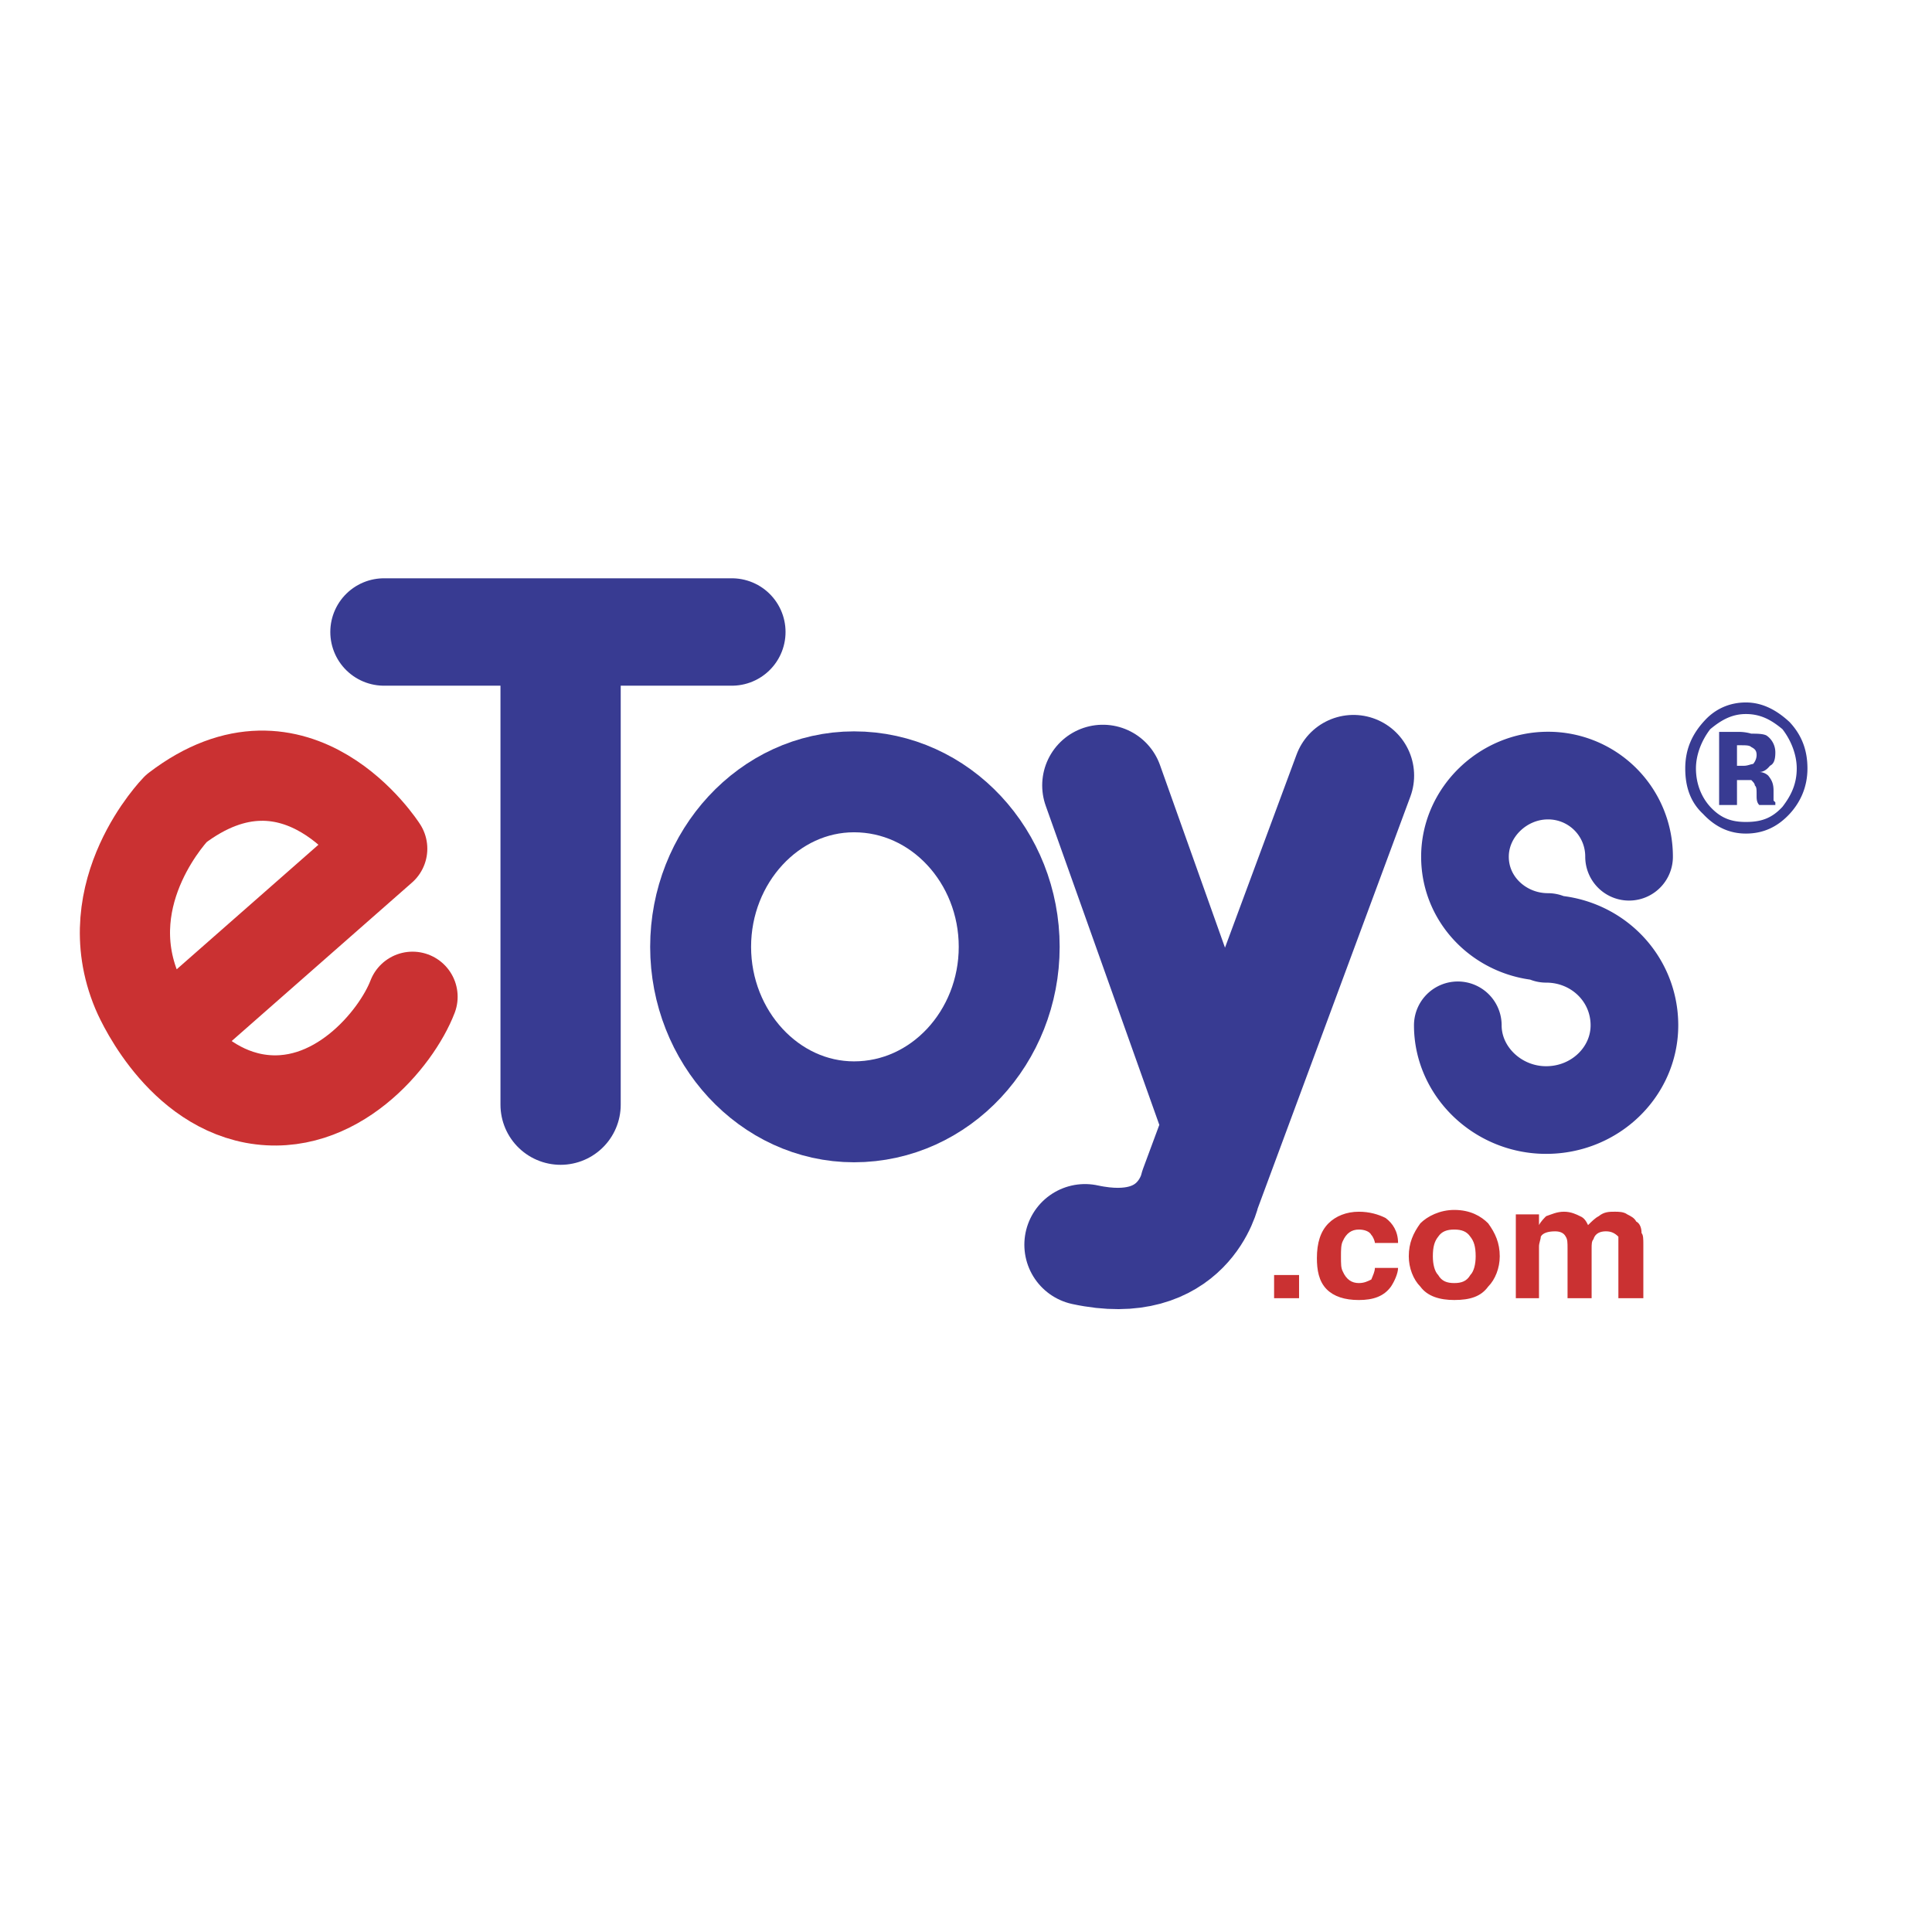 <svg xmlns="http://www.w3.org/2000/svg" width="2500" height="2500" viewBox="0 0 192.744 192.744">
  <path fill-rule="evenodd" clip-rule="evenodd" fill="#fff" d="M0 0h192.744v192.744H0V0z"/>
  <path
    d="M17.578 102.734l20.554-18.063s-8.453-13.258-20.554-4.004c0 0-8.097 8.275-3.915 18.241 0 0 3.737 9.164 11.656 10.677 8.097 1.513 14.237-5.961 15.838-10.144"
    fill="none" stroke="#ca3132" stroke-width="8.998" stroke-linecap="round" stroke-linejoin="round"
    stroke-miterlimit="2.613"/>
  <path fill="none" stroke="#383b92" stroke-width="11.996" stroke-linecap="round" stroke-linejoin="round"
        stroke-miterlimit="2.613" d="M55.927 63.762v46.446"/>
  <path fill="none" stroke="#383b92" stroke-width="10.715" stroke-linecap="round" stroke-linejoin="round"
        stroke-miterlimit="2.613" d="M38.31 63.05h34.701"/>
  <path
    d="M100.682 94.459c0 8.986-6.85 16.461-15.481 16.461-8.453 0-15.304-7.475-15.304-16.461 0-8.987 6.851-16.461 15.304-16.461 8.631 0 15.481 7.474 15.481 16.461z"
    fill="none" stroke="#383b92" stroke-width="10.068" stroke-linecap="round" stroke-linejoin="round"
    stroke-miterlimit="2.613"/>
  <path d="M110.025 78.354l11.656 32.744m13.346-33.723l-15.303 41.286s-1.602 7.651-11.479 5.517" fill="none"
        stroke="#383b92" stroke-width="12.102" stroke-linecap="round" stroke-linejoin="round"
        stroke-miterlimit="2.613"/>
  <path
    d="M154.426 93.48c-4.449 0-8.275-3.471-8.275-8.008 0-4.449 3.826-8.097 8.275-8.097a8.07 8.07 0 0 1 8.096 8.097m-8.274 8.186c4.893 0 8.809 3.826 8.809 8.631 0 4.627-3.916 8.453-8.809 8.453-4.807 0-8.811-3.826-8.811-8.453"
    fill="none" stroke="#383b92" stroke-width="8.745" stroke-linecap="round" stroke-linejoin="round"
    stroke-miterlimit="2.613"/>
  <path fill-rule="evenodd" clip-rule="evenodd" fill="#ca3132"
        d="M127.109 129.516h2.491v-2.313h-2.491v2.313zM137.164 124c0-.179-.18-.623-.357-.801-.178-.356-.711-.534-1.244-.534-.713 0-1.246.355-1.602 1.156-.18.356-.18.89-.18 1.513 0 .801 0 1.157.18 1.513.355.801.889 1.157 1.602 1.157.533 0 .889-.179 1.244-.356.178-.444.357-.801.357-1.156h2.312c0 .533-.355 1.334-.711 1.868-.713.979-1.781 1.335-3.203 1.335-1.424 0-2.492-.356-3.203-1.067-.801-.802-.98-1.958-.98-3.115 0-1.512.357-2.669 1.158-3.47.711-.712 1.779-1.157 3.025-1.157 1.066 0 1.957.268 2.668.623.713.534 1.246 1.335 1.246 2.492h-2.312V124zM145.082 128.004c-.711 0-1.246-.179-1.602-.801-.355-.356-.533-1.068-.533-1.869 0-.979.178-1.513.533-1.957.355-.534.891-.712 1.602-.712.713 0 1.246.178 1.602.712.355.444.535.979.535 1.957 0 .801-.18 1.513-.535 1.869-.356.622-.889.801-1.602.801zm4.539-2.67c0-1.334-.445-2.313-1.158-3.292-.711-.712-1.779-1.335-3.381-1.335-1.424 0-2.668.623-3.381 1.335-.711.979-1.156 1.958-1.156 3.292 0 1.157.445 2.313 1.156 3.025.713.979 1.957 1.335 3.381 1.335 1.602 0 2.67-.356 3.381-1.335.713-.712 1.158-1.868 1.158-3.025zM162.344 121.152c.355.178.713.355.891.712.355.178.533.623.533 1.156.178.179.178.623.178 1.157v5.338h-2.49v-5.338-.801c-.357-.356-.713-.534-1.246-.534-.535 0-1.068.178-1.246.801-.178.178-.178.534-.178.89v4.982h-2.402v-4.982c0-.533 0-.89-.178-1.156-.178-.356-.535-.534-1.068-.534-.711 0-1.246.178-1.424.534 0 .267-.178.623-.178.979v5.16h-2.312v-8.363h2.312v1.067c.178-.355.533-.712.713-.89.533-.178 1.066-.445 1.779-.445.711 0 1.244.268 1.602.445.443.178.623.534.801.89.355-.355.711-.712 1.066-.89.535-.445 1.068-.445 1.602-.445.356 0 .889 0 1.245.267z"/>
  <path
    d="M174.178 71.235c1.514 0 2.58.624 3.648 1.513.891 1.157 1.424 2.58 1.424 3.915 0 1.512-.533 2.669-1.424 3.826-1.068 1.157-2.135 1.513-3.648 1.513-1.424 0-2.49-.355-3.559-1.513-.891-.979-1.424-2.313-1.424-3.826 0-1.335.533-2.758 1.424-3.915 1.069-.889 2.135-1.513 3.559-1.513zm6.14 5.429c0-1.78-.535-3.292-1.781-4.627-1.244-1.156-2.668-1.957-4.359-1.957-1.602 0-3.025.623-4.092 1.78-1.246 1.334-1.959 2.847-1.959 4.805 0 1.869.535 3.381 1.779 4.538 1.246 1.335 2.67 1.958 4.271 1.958 1.691 0 3.115-.623 4.359-1.958 1.069-1.159 1.782-2.671 1.782-4.539zm-5.072-1.335c0 .356-.178.712-.355.89-.178 0-.535.178-.891.178h-.711V74.35h.355c.533 0 .889 0 1.068.178.356.178.534.356.534.801zm-1.957 4.983V77.82h1.424c.178.178.355.355.355.534.178.178.178.356.178.979 0 .355 0 .711.268.979h1.602v-.267l-.18-.178V78.888c0-.712-.178-1.067-.533-1.513a1.357 1.357 0 0 0-.889-.356c.355 0 .711-.178 1.066-.623.355-.178.535-.534.535-1.334 0-.712-.357-1.335-.891-1.691-.355-.178-.979-.178-1.512-.178 0 0-.535-.178-1.246-.178h-1.959v7.296h1.782v.001z"
    fill-rule="evenodd" clip-rule="evenodd" fill="#383b92"/>
</svg>
